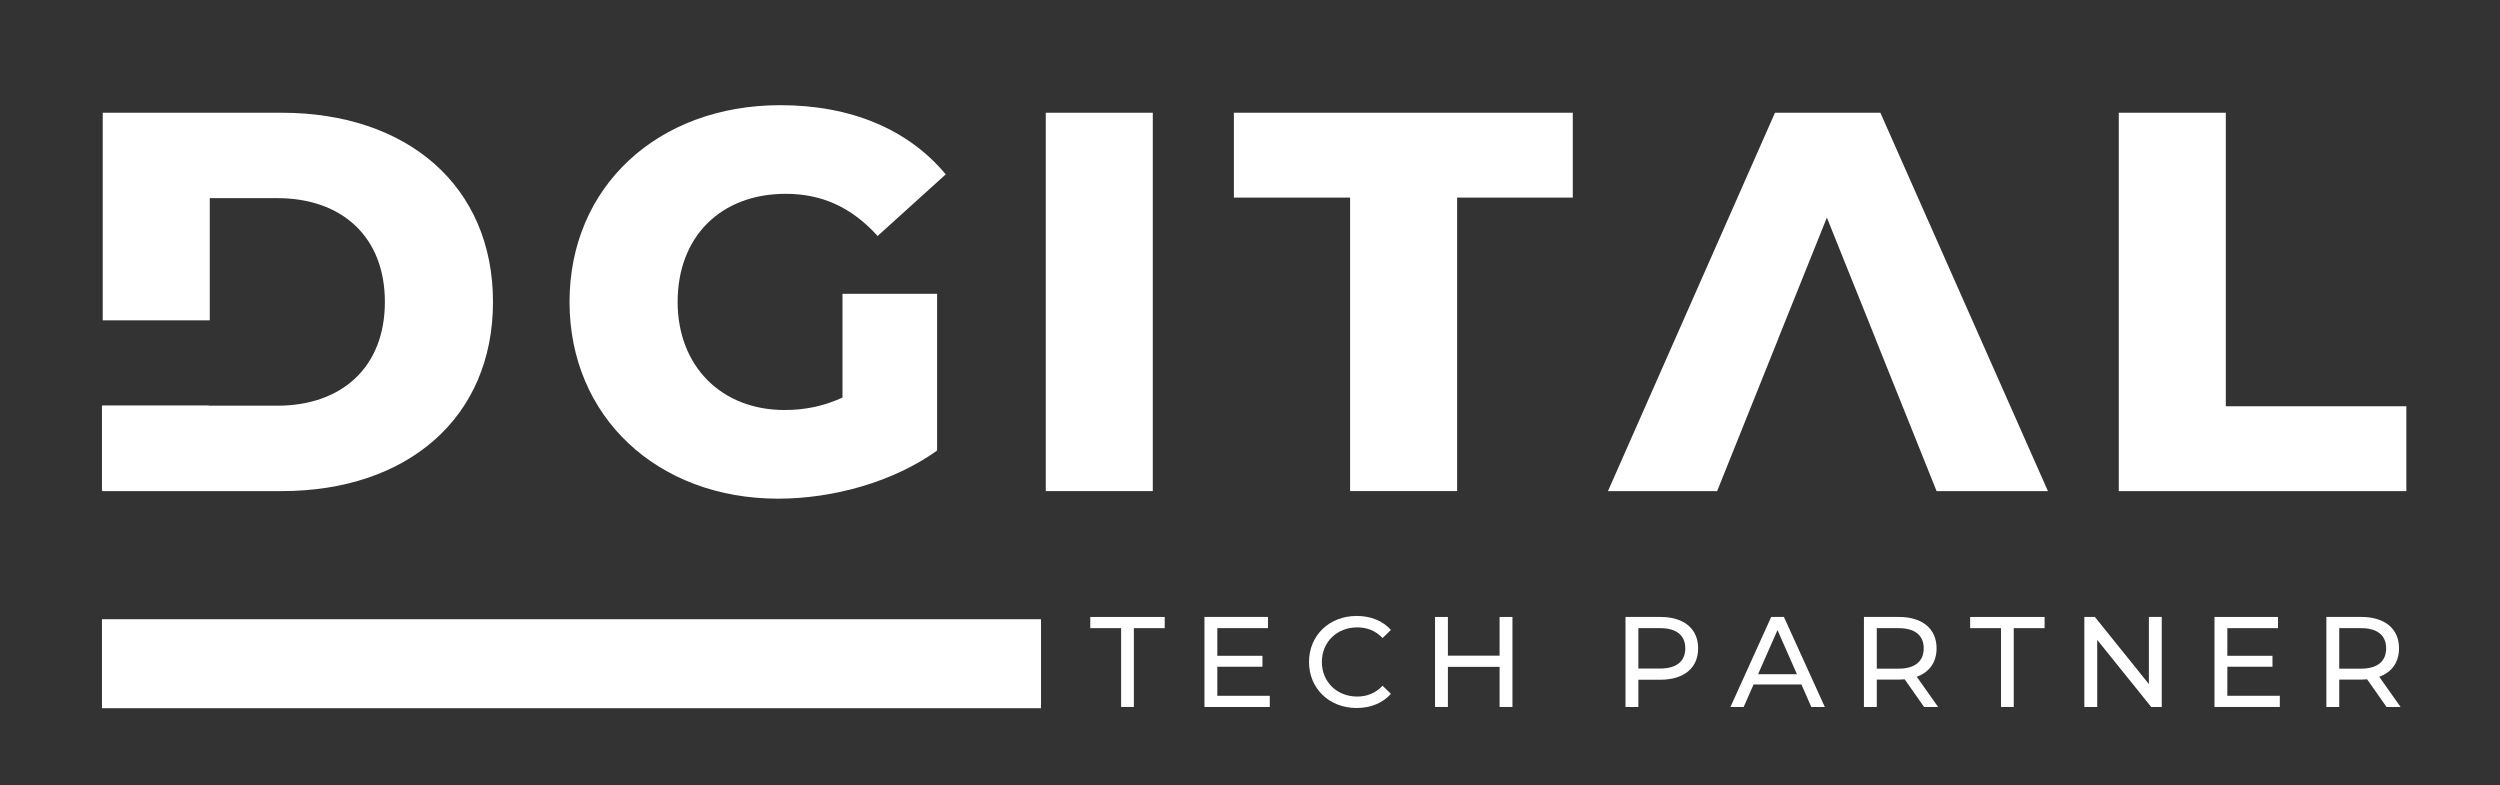 <?xml version="1.0" encoding="UTF-8"?>
<svg id="b" data-name="design" xmlns="http://www.w3.org/2000/svg" width="781.01mm" height="245.369mm" viewBox="0 0 2213.886 695.533">
  <rect x="0" y="0" width="2213.886" height="695.533" fill="#333333" stroke="none"/>
  <g>
    <path d="M746.078,260.185h83.762v138.81c-38.769,27.765-91.901,42.6-140.721,42.6-106.742,0-184.761-72.276-184.761-174.229s78.019-174.229,186.677-174.229c62.702,0,113.438,21.536,146.464,61.268l-60.31,54.567c-22.975-25.372-49.301-37.339-81.369-37.339-57.441,0-95.733,37.816-95.733,95.733,0,56.478,38.292,95.728,94.775,95.728,17.709,0,34.461-3.35,51.217-11.009v-91.901Z" style="fill: #fff; stroke-width: 0px;"/>
    <path d="M926.09,99.839h94.771v335.056h-94.771V99.839Z" style="fill: #fff; stroke-width: 0px;"/>
    <path d="M1195.585,174.984h-102.91v-75.145h300.114v75.145h-102.434v259.911h-94.771V174.984Z" style="fill: #fff; stroke-width: 0px;"/>
    <path d="M1876.303,99.839h94.771v259.906h159.87v75.15h-254.64V99.839Z" style="fill: #fff; stroke-width: 0px;"/>
  </g>
  <g>
    <path d="M992.817,556.262h-27.329v-9.909h65.929v9.909h-27.329v69.797h-11.27v-69.797Z" style="fill: #fff; stroke-width: 0px;"/>
    <path d="M1124.454,616.154v9.904h-57.839v-79.706h56.245v9.909h-44.86v24.479h39.965v9.68h-39.965v25.734h46.455Z" style="fill: #fff; stroke-width: 0px;"/>
    <path d="M1159.203,586.208c0-23.571,17.989-40.763,42.243-40.763,12.297,0,22.998,4.212,30.286,12.411l-7.402,7.173c-6.146-6.49-13.662-9.45-22.43-9.45-17.989,0-31.312,12.979-31.312,30.629,0,17.645,13.323,30.629,31.312,30.629,8.768,0,16.284-3.075,22.43-9.565l7.402,7.173c-7.287,8.199-17.989,12.526-30.4,12.526-24.139,0-42.128-17.196-42.128-40.763Z" style="fill: #fff; stroke-width: 0px;"/>
    <path d="M1339.354,546.353v79.706h-11.389v-35.524h-45.772v35.524h-11.385v-79.706h11.385v34.273h45.772v-34.273h11.389Z" style="fill: #fff; stroke-width: 0px;"/>
    <path d="M1503.797,574.136c0,17.306-12.526,27.783-33.246,27.783h-19.698v24.139h-11.385v-79.706h31.083c20.72,0,33.246,10.477,33.246,27.783ZM1492.413,574.136c0-11.385-7.631-17.874-22.205-17.874h-19.355v35.753h19.355c14.574,0,22.205-6.49,22.205-17.879Z" style="fill: #fff; stroke-width: 0px;"/>
    <path d="M1595.25,606.131h-42.358l-8.768,19.928h-11.728l36.097-79.706h11.27l36.207,79.706h-11.953l-8.768-19.928ZM1591.262,597.024l-17.191-39.058-17.191,39.058h34.383Z" style="fill: #fff; stroke-width: 0px;"/>
    <path d="M1703.893,626.059l-17.191-24.479c-1.595.11-3.3.225-5.009.225h-19.698v24.254h-11.385v-79.706h31.083c20.725,0,33.246,10.477,33.246,27.783,0,12.297-6.375,21.179-17.535,25.166l18.901,26.756h-12.411ZM1703.554,574.136c0-11.385-7.631-17.874-22.205-17.874h-19.355v35.868h19.355c14.574,0,22.205-6.604,22.205-17.993Z" style="fill: #fff; stroke-width: 0px;"/>
    <path d="M1771.999,556.262h-27.325v-9.909h65.924v9.909h-27.325v69.797h-11.275v-69.797Z" style="fill: #fff; stroke-width: 0px;"/>
    <path d="M1914.343,546.353v79.706h-9.331l-47.83-59.434v59.434h-11.385v-79.706h9.34l47.821,59.439v-59.439h11.385Z" style="fill: #fff; stroke-width: 0px;"/>
    <path d="M2018.894,616.154v9.904h-57.849v-79.706h56.254v9.909h-44.869v24.479h39.974v9.68h-39.974v25.734h46.464Z" style="fill: #fff; stroke-width: 0px;"/>
    <path d="M2113.417,626.059l-17.196-24.479c-1.595.11-3.3.225-5.014.225h-19.698v24.254h-11.385v-79.706h31.083c20.725,0,33.255,10.477,33.255,27.783,0,12.297-6.38,21.179-17.535,25.166l18.901,26.756h-12.411ZM2113.069,574.136c0-11.385-7.626-17.874-22.201-17.874h-19.359v35.868h19.359c14.574,0,22.201-6.604,22.201-17.993Z" style="fill: #fff; stroke-width: 0px;"/>
  </g>
  <rect x="90.288" y="548.356" width="831.582" height="78.803" style="fill: #fff; stroke-width: 0px;"/>
  <polygon points="185.058 359.268 90.287 434.895 90.287 359.268 185.058 359.268" style="fill: #fff; stroke-width: 0px;"/>
  <path d="M249.409,99.839H90.978v183.803h94.771v-108.176h59.833c56.959,0,95.252,33.984,95.252,91.901s-38.292,91.901-95.252,91.901H90.978v75.627h158.431c111.05,0,187.153-64.618,187.153-167.528s-76.103-167.528-187.153-167.528Z" style="fill: #fff; stroke-width: 0px;"/>
  <polygon points="1665.175 99.839 1571.839 99.839 1423.936 434.895 1520.622 434.895 1574.774 299.917 1574.712 299.917 1617.79 192.698 1660.867 299.917 1660.805 299.917 1714.957 434.895 1813.559 434.895 1665.175 99.839" style="fill: #fff; stroke-width: 0px;"/>
</svg>